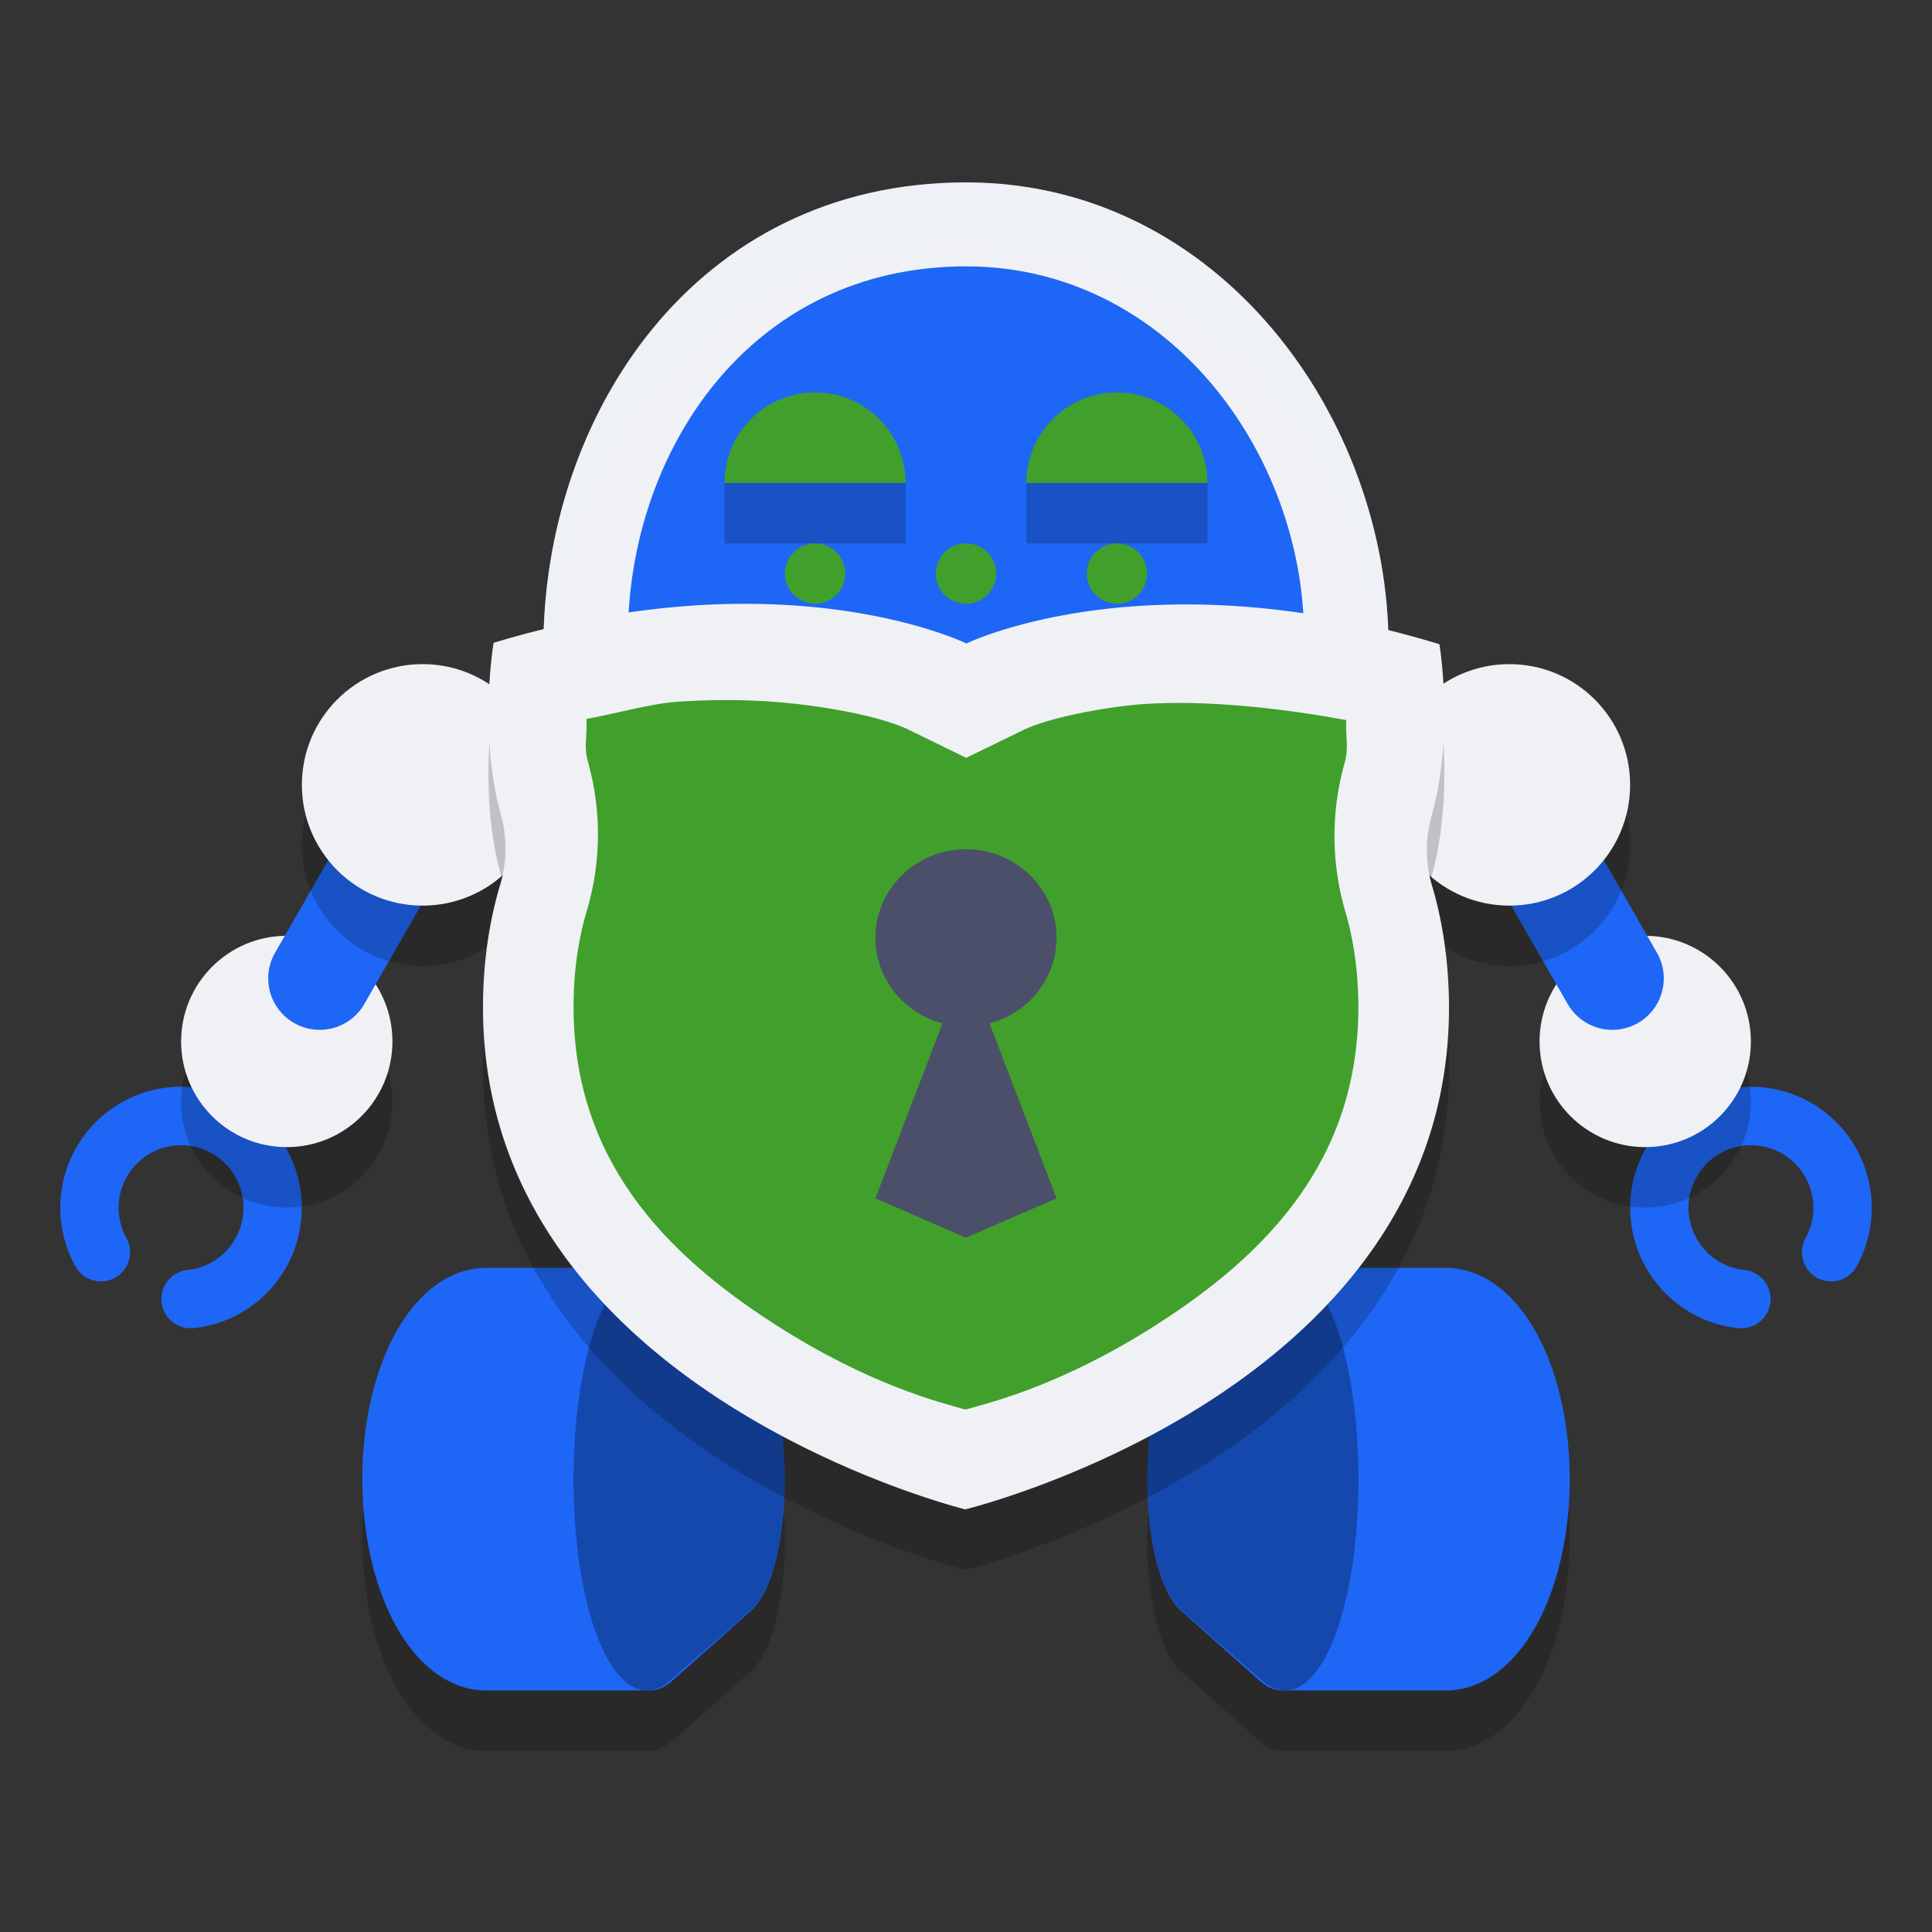 <svg xmlns="http://www.w3.org/2000/svg" width="32" height="32" version="1.1">
 <rect width="100%" height="100%" fill="#333333" stroke="none"/>
 <path style="opacity:0.2" d="m 8.055,22 a 1.367,1.378 0 0 0 -0.625,0.156 C 6.906,22.426 6.481,23.028 6.232,23.854 6.001,24.621 5.94,25.509 6.061,26.357 6.285,27.937 7.088,29 8.057,29 h 2.662 0.072 v -0.006 c 0.116,-0.006 0.232,-0.055 0.342,-0.154 l 1.312,-1.166 c 0.269,-0.242 0.469,-0.853 0.533,-1.633 0.021,-0.253 0.026,-0.525 0.016,-0.795 -0.031,-0.811 -0.207,-1.618 -0.551,-1.924 l -1.312,-1.168 c -0.109,-0.095 -0.223,-0.142 -0.34,-0.148 V 22 h -0.072 z m 13.154,0 v 0.006 c -0.117,0.006 -0.231,0.054 -0.34,0.148 l -1.312,1.168 c -0.459,0.408 -0.619,1.706 -0.535,2.719 0.064,0.78 0.264,1.39 0.533,1.633 l 1.312,1.166 c 0.11,0.1 0.226,0.148 0.342,0.154 V 29 h 2.734 c 0.969,0 1.771,-1.063 1.996,-2.643 0.12,-0.848 0.059,-1.736 -0.172,-2.504 -0.249,-0.826 -0.674,-1.427 -1.197,-1.697 A 1.367,1.378 0 0 0 23.945,22 Z"/>
 <path style="fill:#1e66f5" d="m 28.832,22 a 0.483,0.484 0 0 0 0.054,-0.966 1.034,1.036 0 1 1 1.02,-0.528 0.483,0.484 0 0 0 0.846,0.468 2,2.005 0 1 0 -1.975,1.023 0.526,0.527 0 0 0 0.056,0.003 z"/>
 <circle style="opacity:0.2" cx="-27.25" cy="18.25" r="1.75" transform="scale(-1,1)"/>
 <circle style="fill:#eff1f5" cx="-27.25" cy="17.25" r="1.75" transform="scale(-1,1)"/>
 <path style="fill:none;stroke:#1e66f5;stroke-width:1.705;stroke-linecap:round;stroke-linejoin:round" d="M 26.705,16.205 24.864,13"/>
 <circle style="opacity:0.2" cx="-25" cy="14" r="2" transform="scale(-1,1)"/>
 <circle style="fill:#eff1f5" cx="-25" cy="13" r="2" transform="scale(-1,1)"/>
 <path style="fill:#1e66f5" d="m 21.232,28 c 0.562,0 1.027,-1.062 1.157,-2.642 0.07,-0.848 0.035,-1.737 -0.099,-2.505 -0.144,-0.826 -0.391,-1.428 -0.694,-1.698 -0.116,-0.103 -0.238,-0.156 -0.363,-0.156 -0.125,0 -0.247,0.053 -0.363,0.155 l -1.313,1.168 c -0.459,0.408 -0.618,1.705 -0.535,2.718 0.064,0.78 0.264,1.39 0.533,1.633 l 1.313,1.168 c 0.117,0.106 0.24,0.159 0.364,0.159 z"/>
 <path style="fill:#1e66f5" d="m 23.944,28 c 0.969,0 1.77,-1.062 1.995,-2.642 0.12,-0.848 0.06,-1.737 -0.171,-2.505 -0.249,-0.826 -0.674,-1.428 -1.198,-1.698 a 1.367,1.378 0 0 0 -0.626,-0.156 h -2.735 v 7 z"/>
 <path style="opacity:0.3" d="m 21.282,28 c 0.574,0 1.049,-1.062 1.183,-2.642 0.071,-0.848 0.035,-1.737 -0.102,-2.505 -0.147,-0.826 -0.399,-1.428 -0.71,-1.698 -0.119,-0.103 -0.243,-0.156 -0.371,-0.156 -0.128,0 -0.252,0.053 -0.371,0.155 l -1.343,1.168 c -0.469,0.408 -0.632,1.705 -0.546,2.718 0.066,0.78 0.27,1.39 0.545,1.633 l 1.342,1.168 c 0.12,0.106 0.245,0.159 0.372,0.159 z"/>
 <path style="fill:#eff1f5" d="m 16,3.021 c -4.51,0 -7,3.896 -7,7.7 H 23 C 23,6.917 20.191,3.021 16,3.021 Z"/>
 <path style="fill:#1e66f5" d="m 16,4.412 c -3.608,0 -5.6,3.108 -5.6,6.143 L 16,11.2 21.6,10.555 C 21.6,7.52 19.352,4.412 16,4.412 Z"/>
 <path style="fill:#40a02b" d="M 13.5,6.5 A 1.5,1.5 0 0 0 12,8 h 3 A 1.5,1.5 0 0 0 13.5,6.5 Z"/>
 <path style="fill:#40a02b" d="M 18.5,6.5 A 1.5,1.5 0 0 0 17,8 h 3 A 1.5,1.5 0 0 0 18.5,6.5 Z"/>
 <circle style="fill:#40a02b" cx="13.5" cy="9.5" r=".5"/>
 <path style="fill:#1e66f5" d="m 3.168,22 a 0.483,0.484 0 0 1 -0.054,-0.966 1.034,1.036 0 1 0 -1.02,-0.528 0.483,0.484 0 0 1 -0.846,0.468 2,2.005 0 1 1 1.975,1.023 0.526,0.527 0 0 1 -0.056,0.003 z"/>
 <circle style="opacity:0.2" cx="4.75" cy="18.25" r="1.75"/>
 <circle style="fill:#eff1f5" cx="4.75" cy="17.25" r="1.75"/>
 <path style="fill:none;stroke:#1e66f5;stroke-width:1.705;stroke-linecap:round;stroke-linejoin:round" d="M 5.295,16.205 7.136,13"/>
 <circle style="opacity:0.2" cx="7" cy="14" r="2"/>
 <circle style="fill:#eff1f5" cx="7" cy="13" r="2"/>
 <path style="fill:#1e66f5" d="m 10.768,28 c -0.562,0 -1.027,-1.062 -1.157,-2.642 -0.07,-0.848 -0.035,-1.737 0.099,-2.505 0.144,-0.826 0.391,-1.428 0.694,-1.698 0.116,-0.103 0.238,-0.156 0.363,-0.156 0.125,0 0.247,0.053 0.363,0.155 l 1.313,1.168 c 0.459,0.408 0.618,1.705 0.535,2.718 -0.064,0.78 -0.264,1.39 -0.533,1.633 l -1.313,1.168 c -0.117,0.106 -0.24,0.159 -0.364,0.159 z"/>
 <path style="fill:#1e66f5" d="m 8.056,28 c -0.969,0 -1.77,-1.062 -1.995,-2.642 -0.12,-0.848 -0.06,-1.737 0.171,-2.505 0.249,-0.826 0.674,-1.428 1.198,-1.698 a 1.367,1.378 0 0 1 0.626,-0.156 h 2.735 v 7 z"/>
 <path style="opacity:0.3" d="m 10.718,28 c -0.574,0 -1.049,-1.062 -1.183,-2.642 -0.071,-0.848 -0.035,-1.737 0.102,-2.505 0.147,-0.826 0.399,-1.428 0.71,-1.698 0.119,-0.103 0.243,-0.156 0.371,-0.156 0.128,0 0.252,0.053 0.371,0.155 l 1.343,1.168 c 0.469,0.408 0.632,1.705 0.546,2.718 -0.066,0.78 -0.27,1.39 -0.545,1.633 l -1.342,1.168 c -0.12,0.106 -0.245,0.159 -0.372,0.159 z"/>
 <path style="opacity:0.2" d="m 23.724,15.687 a 2.183,2.135 0 0 1 -0.015,-1.164 c 0.385,-1.356 0.132,-2.853 0.132,-2.853 -4.831,-1.475 -7.834,-0.012 -7.834,-0.012 0,0 -2.996,-1.471 -7.831,-0.011 0,0 -0.257,1.497 0.123,2.855 a 2.185,2.136 0 0 1 -0.018,1.164 C 8.147,16.113 8.001,16.8 8,17.676 7.99,24.032 15.988,26 15.988,26 c 0,0 8.003,-1.944 8.012,-8.301 0,-0.876 -0.143,-1.563 -0.276,-2.012 z"/>
 <path style="fill:#eff1f5" d="m 23.724,14.687 a 2.183,2.135 0 0 1 -0.015,-1.164 c 0.385,-1.356 0.132,-2.853 0.132,-2.853 -4.831,-1.475 -7.834,-0.012 -7.834,-0.012 0,0 -2.996,-1.471 -7.831,-0.011 0,0 -0.257,1.497 0.123,2.855 a 2.185,2.136 0 0 1 -0.018,1.164 C 8.147,15.113 8.001,15.8 8,16.676 7.99,23.032 15.988,25 15.988,25 c 0,0 8.003,-1.944 8.012,-8.301 0,-0.876 -0.143,-1.563 -0.276,-2.012 z"/>
 <path style="fill:#40a02b" d="m 12.433,11.603 c -0.371,-0.014 -0.779,-0.01 -1.221,0.021 -0.433,0.03 -1,0.193 -1.498,0.284 0.012,0.324 -0.05,0.448 0.03,0.73 l 0.002,0.006 0.002,0.009 c 0.221,0.808 0.207,1.664 -0.038,2.465 l 0.004,-0.013 c -0.095,0.316 -0.213,0.852 -0.214,1.562 -0.004,2.534 1.505,4.091 3.328,5.264 1.568,1.009 2.747,1.298 3.161,1.416 0.414,-0.116 1.594,-0.4 3.165,-1.405 1.826,-1.168 3.34,-2.721 3.345,-5.254 0,-0.704 -0.112,-1.231 -0.205,-1.551 -0.243,-0.802 -0.255,-1.659 -0.032,-2.467 l 0.002,-0.006 0.002,-0.009 c 0.08,-0.281 0.019,-0.405 0.032,-0.728 -1.516,-0.279 -2.836,-0.347 -3.724,-0.229 -1.192,0.16 -1.619,0.391 -1.619,0.391 l -0.952,0.463 -0.952,-0.465 c 0,0 -0.426,-0.235 -1.617,-0.398 -0.298,-0.041 -0.632,-0.073 -1.003,-0.087 z"/>
 <path style="fill:#4c4f69" d="M 16,15.935 14.5,19.848 15.999,20.5 17.5,19.848 Z"/>
 <ellipse style="fill:#4c4f69" cx="16" cy="15.533" rx="1.5" ry="1.467"/>
 <circle style="fill:#40a02b" cx="18.5" cy="9.5" r=".5"/>
 <circle style="fill:#40a02b" cx="16" cy="9.5" r=".5"/>
 <rect style="opacity:0.2" width="3" height="1" x="12" y="8"/>
 <rect style="opacity:0.2" width="3" height="1" x="17" y="8"/>
 <path style="fill:#eff1f5;opacity:0.2" d="M 16 3.021 C 11.49 3.021 9 6.917 9 10.721 L 9.064 10.721 C 9.46 7.264 11.886 4.021 16 4.021 C 19.823 4.021 22.488 7.264 22.928 10.721 L 23 10.721 C 23 6.917 20.191 3.021 16 3.021 z"/>
</svg>
